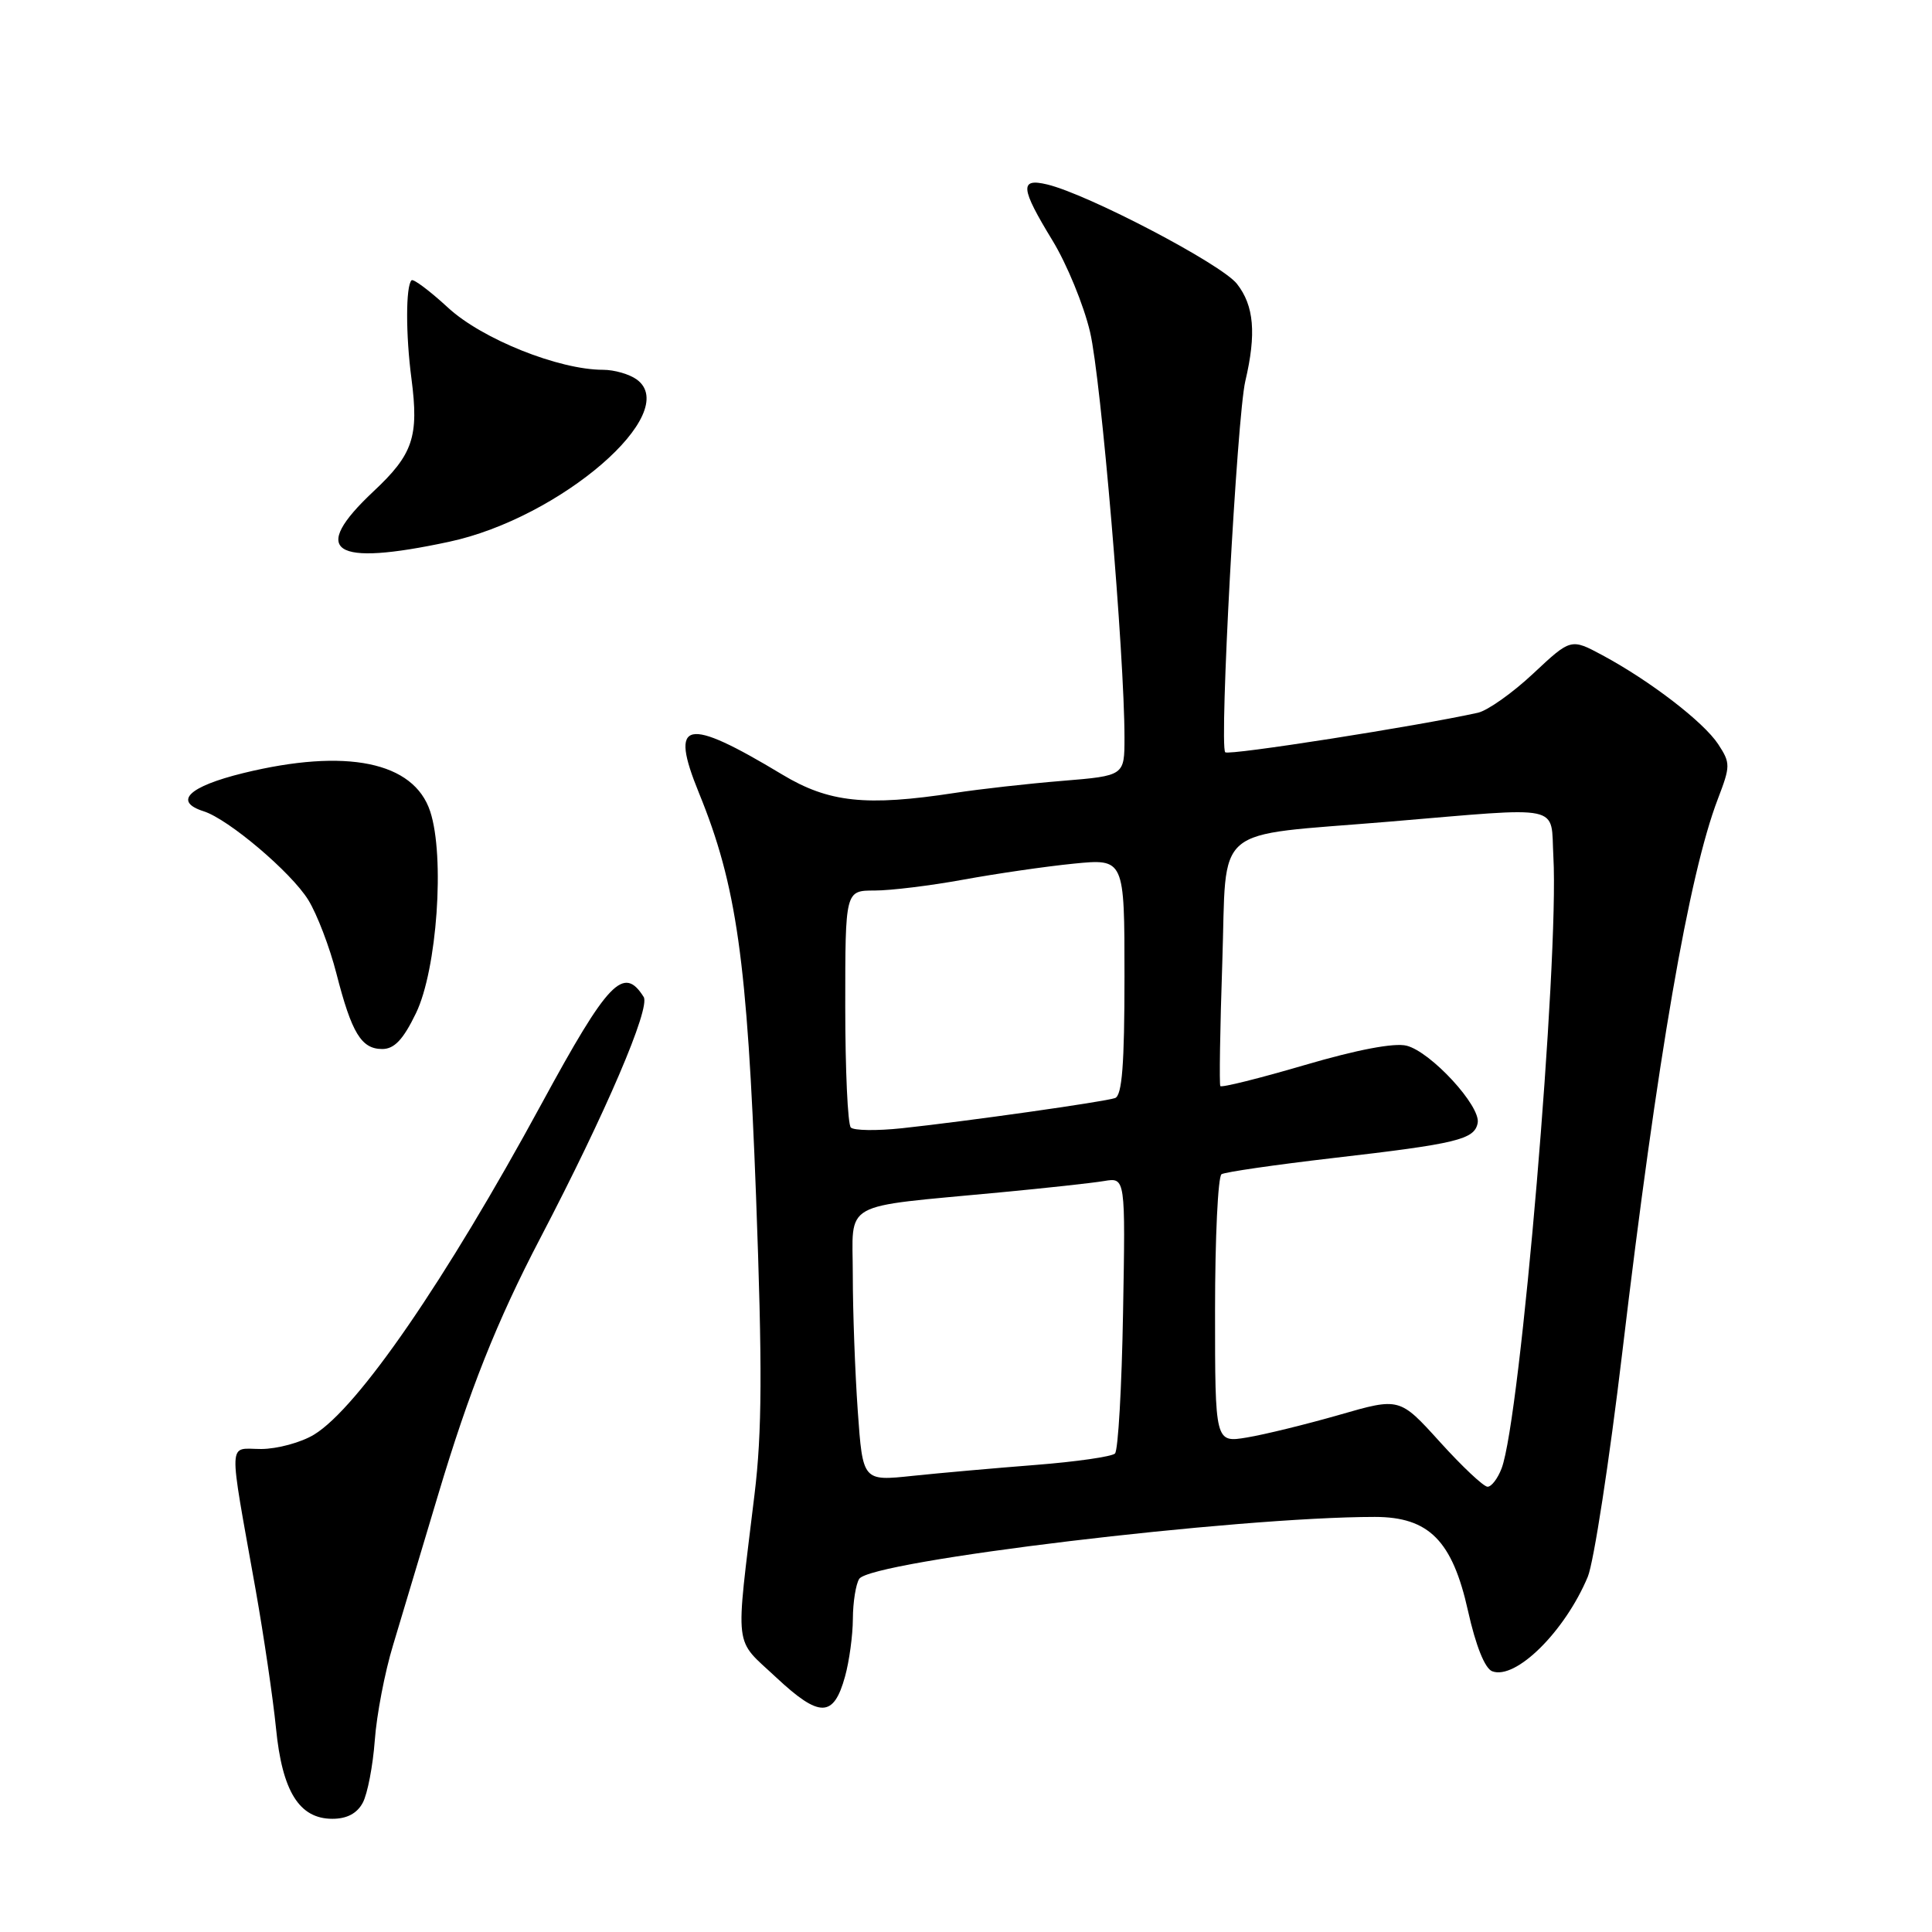 <?xml version="1.0" encoding="UTF-8" standalone="no"?>
<!DOCTYPE svg PUBLIC "-//W3C//DTD SVG 1.1//EN" "http://www.w3.org/Graphics/SVG/1.1/DTD/svg11.dtd" >
<svg xmlns="http://www.w3.org/2000/svg" xmlns:xlink="http://www.w3.org/1999/xlink" version="1.1" viewBox="0 0 256 256">
 <g >
 <path fill="currentColor"
d=" M 48.07 238.87 C 48.70 237.69 49.41 233.98 49.66 230.62 C 49.90 227.25 50.99 221.57 52.08 218.00 C 53.16 214.43 55.84 205.49 58.03 198.15 C 62.17 184.30 65.82 175.10 71.62 164.00 C 80.26 147.46 86.21 133.56 85.29 132.10 C 82.63 127.88 80.58 130.03 71.77 146.24 C 59.05 169.66 47.44 186.54 41.62 190.09 C 39.90 191.14 36.75 191.99 34.62 192.00 C 30.15 192.00 30.22 190.15 33.88 210.69 C 34.97 216.85 36.18 225.08 36.57 228.98 C 37.39 237.37 39.65 241.00 44.04 241.00 C 45.97 241.00 47.31 240.29 48.07 238.87 Z  M 111.97 222.15 C 112.53 220.14 113.00 216.70 113.01 214.50 C 113.02 212.30 113.40 209.92 113.85 209.21 C 115.36 206.83 163.85 201.00 182.16 201.00 C 189.34 201.00 192.45 204.14 194.52 213.46 C 195.55 218.08 196.75 221.07 197.72 221.45 C 200.83 222.64 207.36 216.18 210.39 208.93 C 211.18 207.02 213.24 193.65 214.96 179.21 C 219.61 140.10 223.79 115.88 227.62 105.88 C 229.30 101.49 229.31 101.12 227.67 98.61 C 225.73 95.66 218.65 90.22 212.33 86.82 C 208.15 84.58 208.15 84.58 203.16 89.25 C 200.42 91.82 197.12 94.15 195.84 94.44 C 187.92 96.20 162.80 100.14 162.35 99.68 C 161.54 98.88 163.91 55.17 165.01 50.50 C 166.49 44.22 166.17 40.49 163.90 37.61 C 161.85 34.99 144.16 25.73 138.75 24.44 C 135.08 23.56 135.21 24.90 139.45 31.85 C 141.35 34.96 143.60 40.42 144.44 44.00 C 145.89 50.13 149.00 86.78 149.00 97.74 C 149.00 102.79 149.00 102.79 140.75 103.47 C 136.21 103.84 129.80 104.56 126.50 105.07 C 114.75 106.87 109.81 106.34 103.65 102.63 C 90.81 94.90 88.66 95.37 92.61 105.06 C 97.61 117.30 99.01 127.24 100.18 158.50 C 101.02 181.23 100.98 189.77 99.98 198.00 C 97.43 219.13 97.17 216.95 102.86 222.28 C 108.60 227.64 110.46 227.62 111.97 222.15 Z  M 55.12 134.25 C 57.91 128.49 58.97 113.47 57.00 107.51 C 54.83 100.93 45.88 99.10 32.23 102.44 C 24.99 104.22 22.93 106.21 26.99 107.50 C 30.27 108.54 38.59 115.59 40.85 119.25 C 42.01 121.13 43.69 125.52 44.58 129.01 C 46.60 136.89 47.88 139.00 50.65 139.00 C 52.25 139.00 53.43 137.75 55.12 134.25 Z  M 59.50 71.79 C 74.26 68.64 90.40 54.69 84.38 50.29 C 83.41 49.58 81.40 49.00 79.91 49.00 C 74.05 49.00 63.88 44.93 59.38 40.78 C 56.95 38.54 54.76 36.90 54.53 37.14 C 53.76 37.91 53.75 44.34 54.52 50.17 C 55.52 57.87 54.74 60.20 49.49 65.11 C 40.99 73.09 44.01 75.11 59.50 71.79 Z  M 190.81 191.08 C 185.46 185.17 185.46 185.17 177.48 187.47 C 173.09 188.73 167.59 190.08 165.25 190.47 C 161.00 191.18 161.00 191.18 161.00 173.65 C 161.00 164.01 161.39 155.88 161.86 155.59 C 162.33 155.30 168.97 154.34 176.61 153.45 C 193.08 151.55 195.38 150.99 195.80 148.80 C 196.23 146.57 189.60 139.37 186.38 138.56 C 184.75 138.15 179.81 139.09 172.90 141.12 C 166.90 142.88 161.86 144.14 161.70 143.91 C 161.55 143.69 161.66 136.32 161.96 127.54 C 162.59 108.91 160.28 110.87 184.00 108.88 C 207.50 106.91 205.44 106.47 205.83 113.50 C 206.60 127.33 201.47 188.01 198.97 194.57 C 198.46 195.91 197.63 197.00 197.11 197.00 C 196.59 197.00 193.76 194.34 190.81 191.08 Z  M 113.66 186.98 C 113.30 181.87 113.00 173.76 113.00 168.96 C 113.00 158.96 111.08 160.04 132.50 158.00 C 138.55 157.43 144.77 156.75 146.31 156.49 C 149.13 156.02 149.13 156.02 148.81 173.93 C 148.64 183.78 148.16 192.18 147.74 192.60 C 147.32 193.01 142.60 193.69 137.24 194.11 C 131.88 194.53 124.53 195.18 120.91 195.56 C 114.32 196.26 114.32 196.26 113.66 186.98 Z  M 112.74 149.40 C 112.33 149.00 112.00 141.77 112.00 133.33 C 112.00 118.00 112.00 118.00 115.89 118.00 C 118.03 118.00 123.32 117.35 127.64 116.56 C 131.96 115.77 138.54 114.81 142.25 114.44 C 149.00 113.77 149.00 113.77 149.00 129.41 C 149.00 141.04 148.68 145.17 147.75 145.50 C 146.29 146.00 128.17 148.57 119.49 149.50 C 116.18 149.85 113.14 149.81 112.74 149.40 Z "/>
</g>
</svg>
